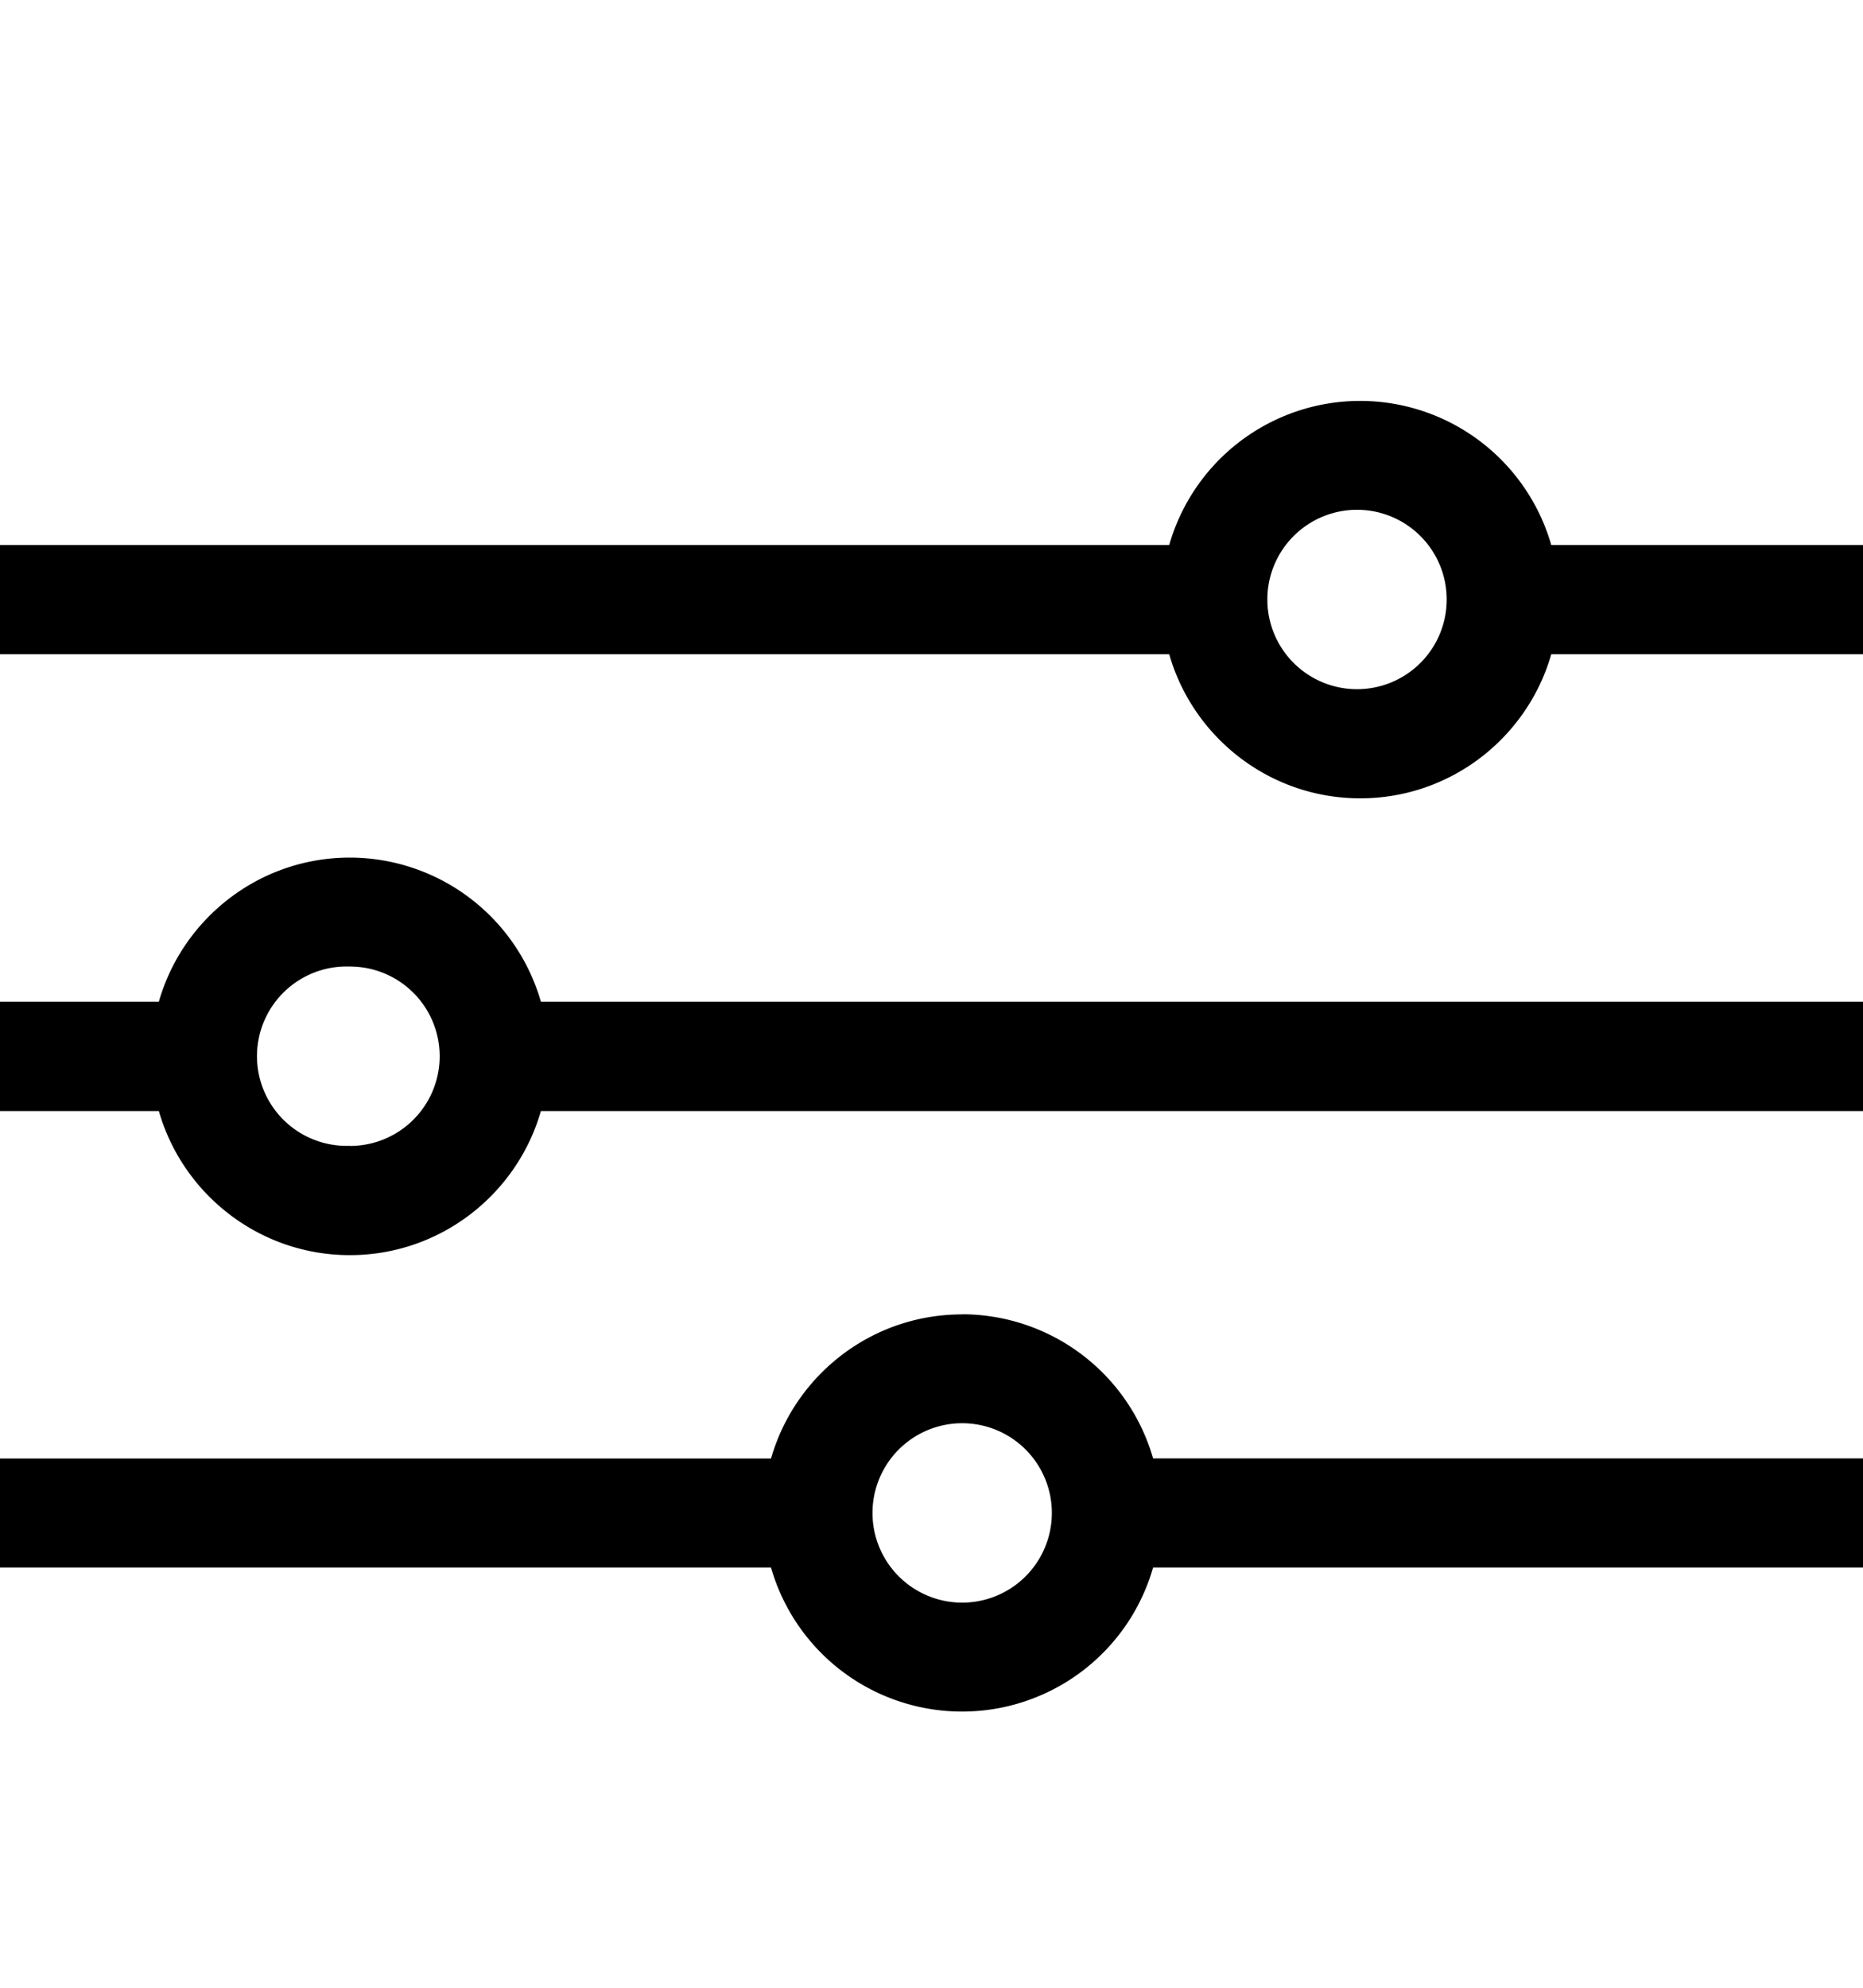 <svg viewBox="0 0 15 16" fill="none" xmlns="http://www.w3.org/2000/svg"><path d="M12.49 4.387a1.602 1.602 0 0 0-1.538-1.16 1.6 1.6 0 0 0-1.538 1.16H0v.879h9.414c.191.669.808 1.16 1.538 1.16s1.347-.491 1.538-1.16H15v-.879h-2.51zm-1.538 1.16a.722.722 0 1 1 .002-1.443.722.722 0 0 1-.002 1.443zM2.817 6.903c-.73 0-1.347.491-1.538 1.16H0v.88h1.279c.191.668.808 1.16 1.538 1.16s1.347-.492 1.538-1.16H15v-.88H4.355a1.603 1.603 0 0 0-1.538-1.16zm0 2.32a.722.722 0 1 1 .002-1.443.722.722 0 0 1-.002 1.444zm4.929 1.357c-.73 0-1.346.49-1.538 1.16H0v.878h6.208a1.6 1.6 0 0 0 3.076 0H15v-.879H9.284a1.602 1.602 0 0 0-1.538-1.16zm0 2.32a.722.722 0 1 1 .002-1.444.722.722 0 0 1-.002 1.444z" fill="#000"/></svg>